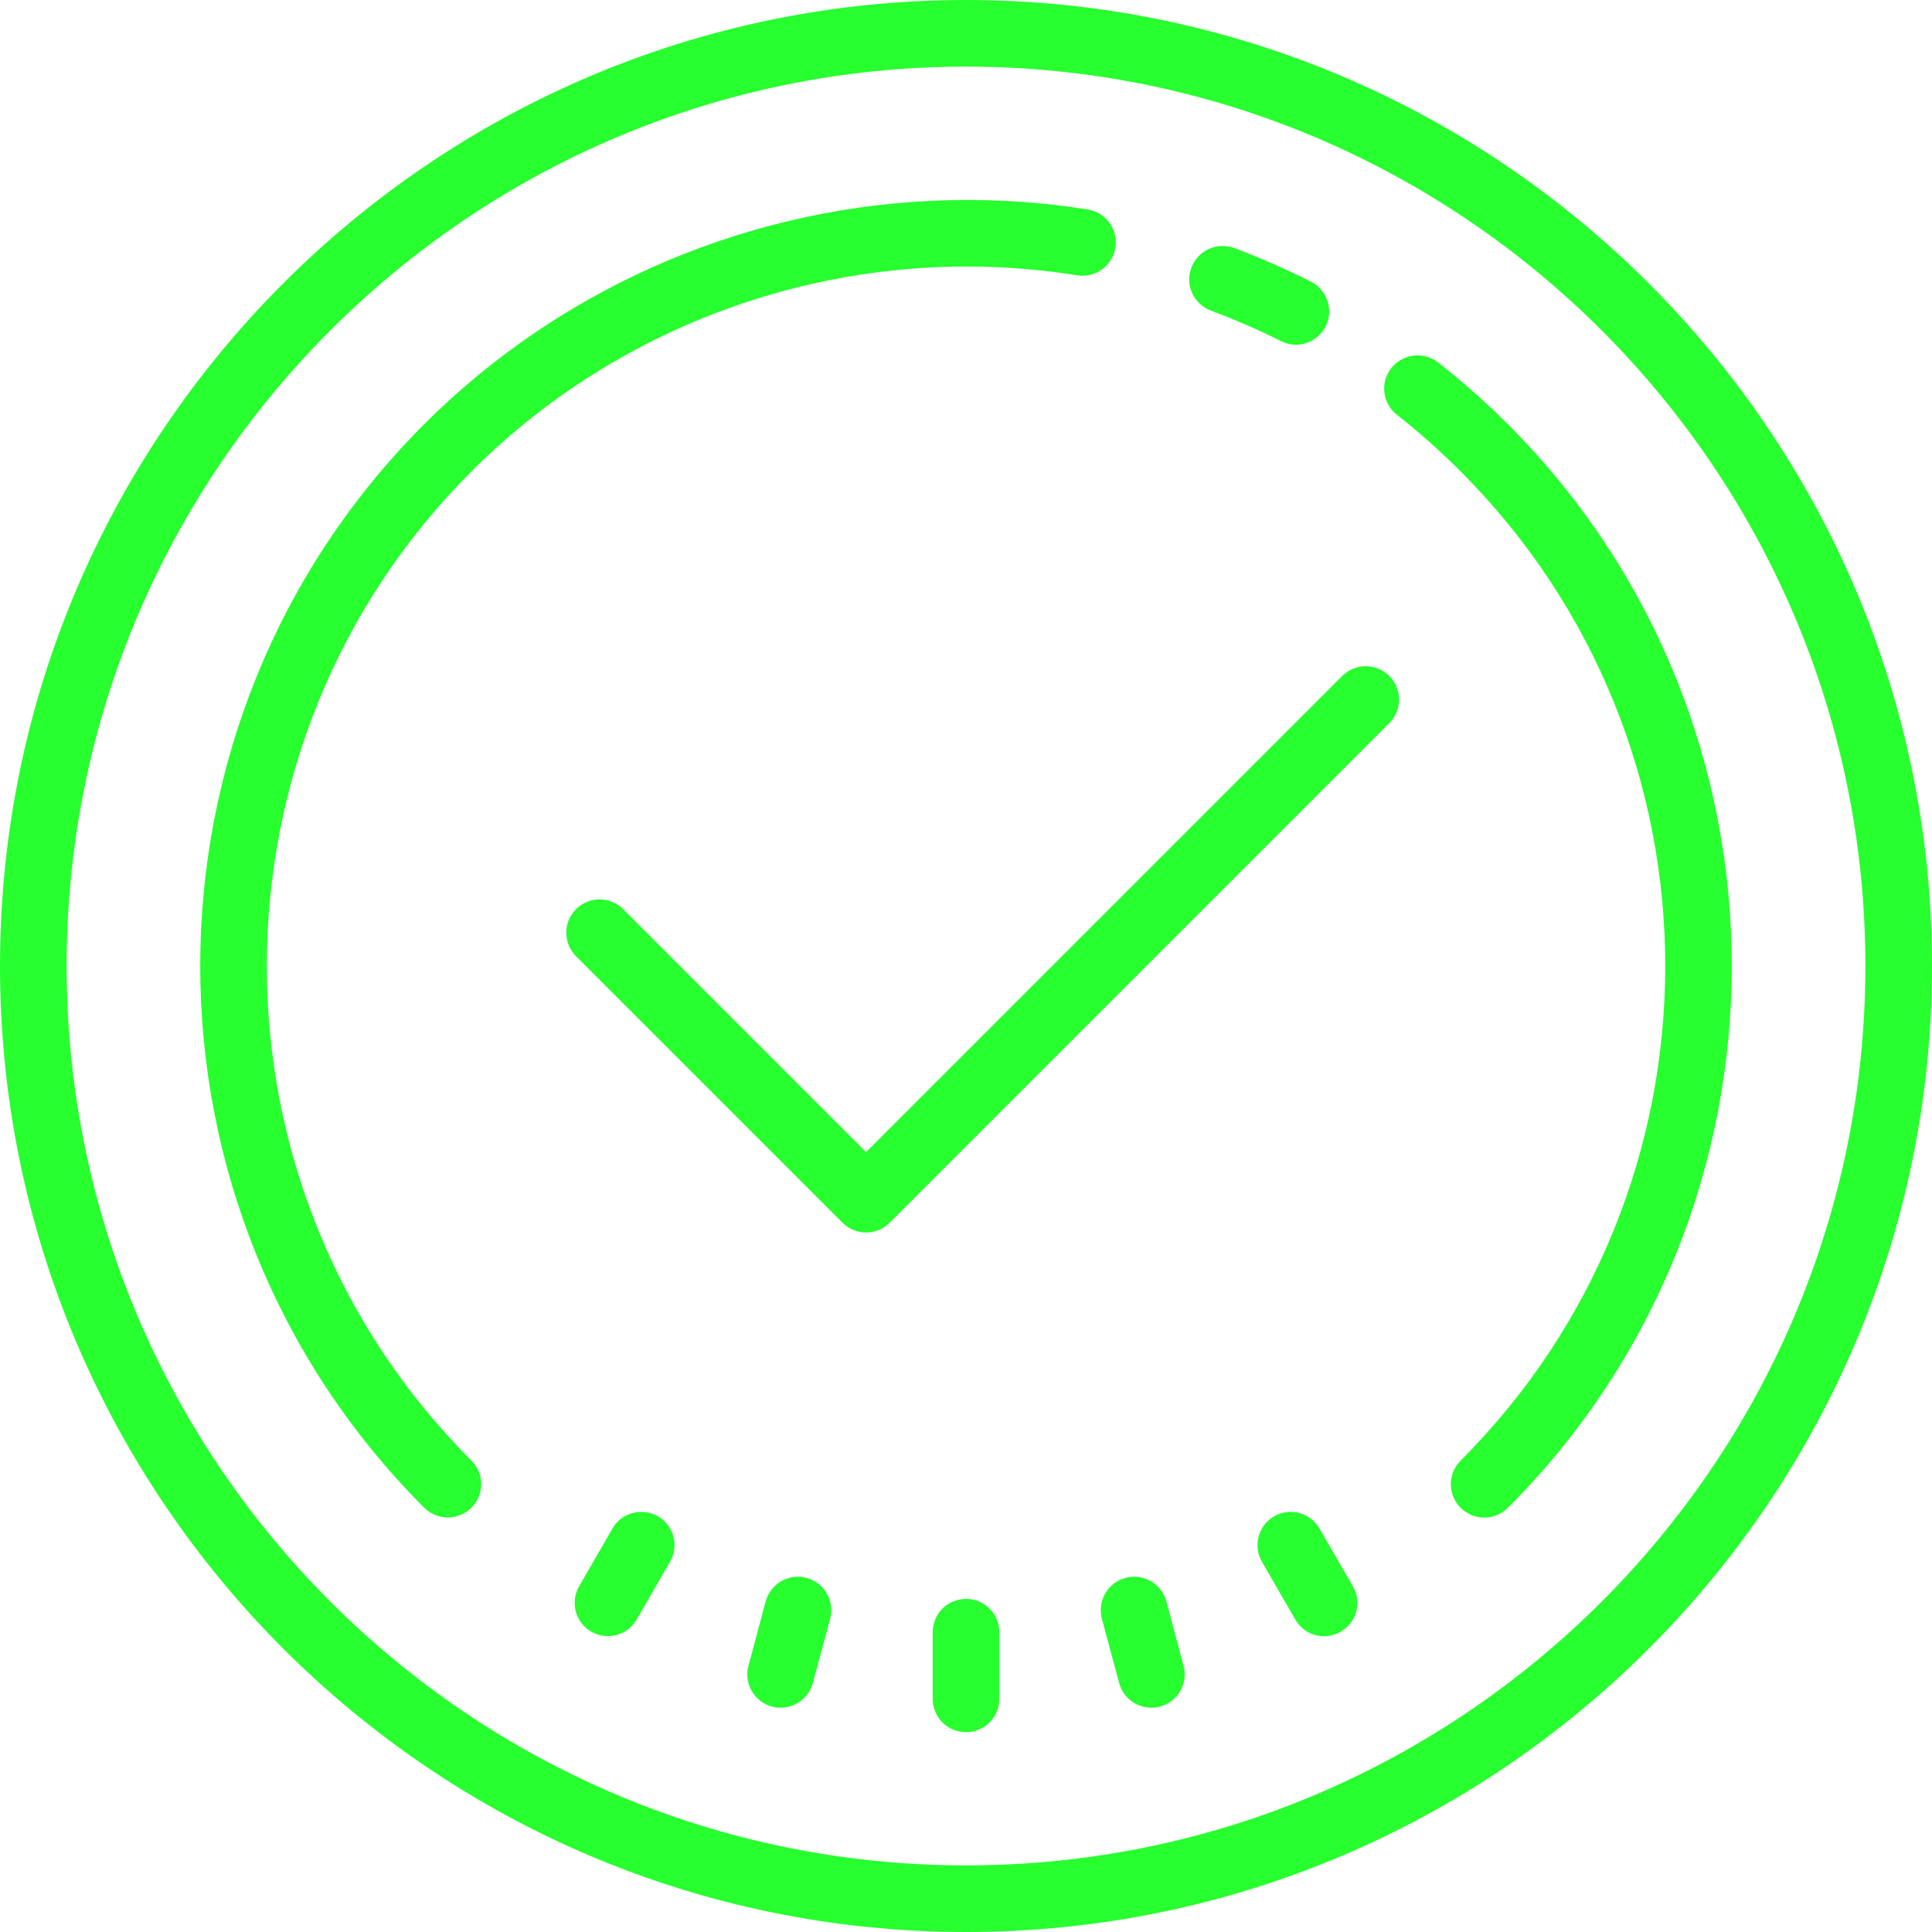 <svg width="200" height="200" viewBox="0 0 58 58" fill="none" xmlns="http://www.w3.org/2000/svg">
<path d="M29 0C13.012 0 0 13.012 0 29C0 44.988 13.012 58 29 58C44.988 58 58 44.988 58 29C58 13.012 44.988 0 29 0ZM29 2C43.887 2 56 14.113 56 29C56 43.887 43.887 56 29 56C14.113 56 2 43.887 2 29C2 14.113 14.113 2 29 2ZM28.562 6.008C22.672 6.129 16.961 8.508 12.734 12.734C3.77 21.703 3.77 36.293 12.734 45.262C12.93 45.457 13.188 45.555 13.441 45.555C13.699 45.555 13.957 45.457 14.152 45.262C14.543 44.871 14.543 44.238 14.152 43.848C5.961 35.66 5.965 22.34 14.152 14.152C18.898 9.402 25.699 7.199 32.34 8.266C32.883 8.355 33.395 7.98 33.484 7.438C33.574 6.891 33.199 6.375 32.656 6.289C31.289 6.07 29.922 5.98 28.562 6.008ZM36.66 7.387C36.27 7.402 35.91 7.648 35.766 8.035C35.57 8.555 35.832 9.129 36.352 9.324C37.062 9.59 37.766 9.895 38.453 10.238C38.598 10.312 38.75 10.348 38.902 10.348C39.266 10.348 39.617 10.148 39.797 9.797C40.043 9.309 39.844 8.703 39.352 8.453C38.605 8.078 37.828 7.738 37.051 7.445C36.922 7.398 36.789 7.383 36.66 7.387ZM42.434 10.676C42.18 10.707 41.938 10.836 41.766 11.051C41.426 11.488 41.5 12.113 41.938 12.453C42.605 12.977 43.25 13.551 43.848 14.152C52.039 22.34 52.039 35.66 43.848 43.848C43.457 44.242 43.457 44.871 43.848 45.266C44.043 45.457 44.301 45.559 44.559 45.559C44.812 45.559 45.07 45.457 45.266 45.266C54.23 36.297 54.23 21.703 45.266 12.734C44.605 12.078 43.902 11.453 43.172 10.879C42.953 10.711 42.684 10.645 42.434 10.676ZM41 20C40.746 20 40.488 20.098 40.293 20.293L26 34.586L18.707 27.293C18.316 26.902 17.684 26.902 17.293 27.293C16.902 27.684 16.902 28.316 17.293 28.707L25.293 36.707C25.488 36.902 25.742 37 26 37C26.258 37 26.512 36.902 26.707 36.707L41.707 21.707C42.098 21.316 42.098 20.684 41.707 20.293C41.512 20.098 41.254 20 41 20ZM19.375 45.395C18.984 45.348 18.59 45.527 18.387 45.887L17.387 47.617C17.109 48.098 17.273 48.707 17.75 48.984C17.906 49.074 18.078 49.117 18.25 49.117C18.594 49.117 18.93 48.938 19.113 48.617L20.113 46.887C20.391 46.41 20.23 45.797 19.75 45.52C19.629 45.453 19.5 45.41 19.375 45.395ZM38.625 45.395C38.496 45.41 38.367 45.453 38.25 45.52C37.77 45.797 37.609 46.41 37.887 46.891L38.887 48.621C39.07 48.941 39.406 49.121 39.75 49.121C39.922 49.121 40.094 49.074 40.25 48.984C40.73 48.707 40.891 48.098 40.613 47.621L39.613 45.891C39.406 45.531 39.012 45.348 38.625 45.395ZM23.816 47.344C23.43 47.398 23.094 47.676 22.984 48.078L22.469 50.012C22.324 50.543 22.645 51.09 23.176 51.234C23.262 51.258 23.348 51.266 23.438 51.266C23.875 51.266 24.281 50.973 24.402 50.527L24.922 48.594C25.062 48.062 24.746 47.512 24.215 47.371C24.082 47.332 23.945 47.328 23.816 47.344ZM34.188 47.344C34.059 47.328 33.922 47.332 33.785 47.371C33.254 47.512 32.938 48.062 33.078 48.594L33.598 50.527C33.719 50.973 34.121 51.266 34.562 51.266C34.652 51.266 34.738 51.258 34.824 51.234C35.355 51.09 35.676 50.543 35.531 50.012L35.016 48.078C34.906 47.676 34.57 47.398 34.188 47.344ZM29 48C28.445 48 28 48.445 28 49V51C28 51.555 28.445 52 29 52C29.555 52 30 51.555 30 51V49C30 48.445 29.555 48 29 48Z" fill="#27FF2F"/>
</svg>
